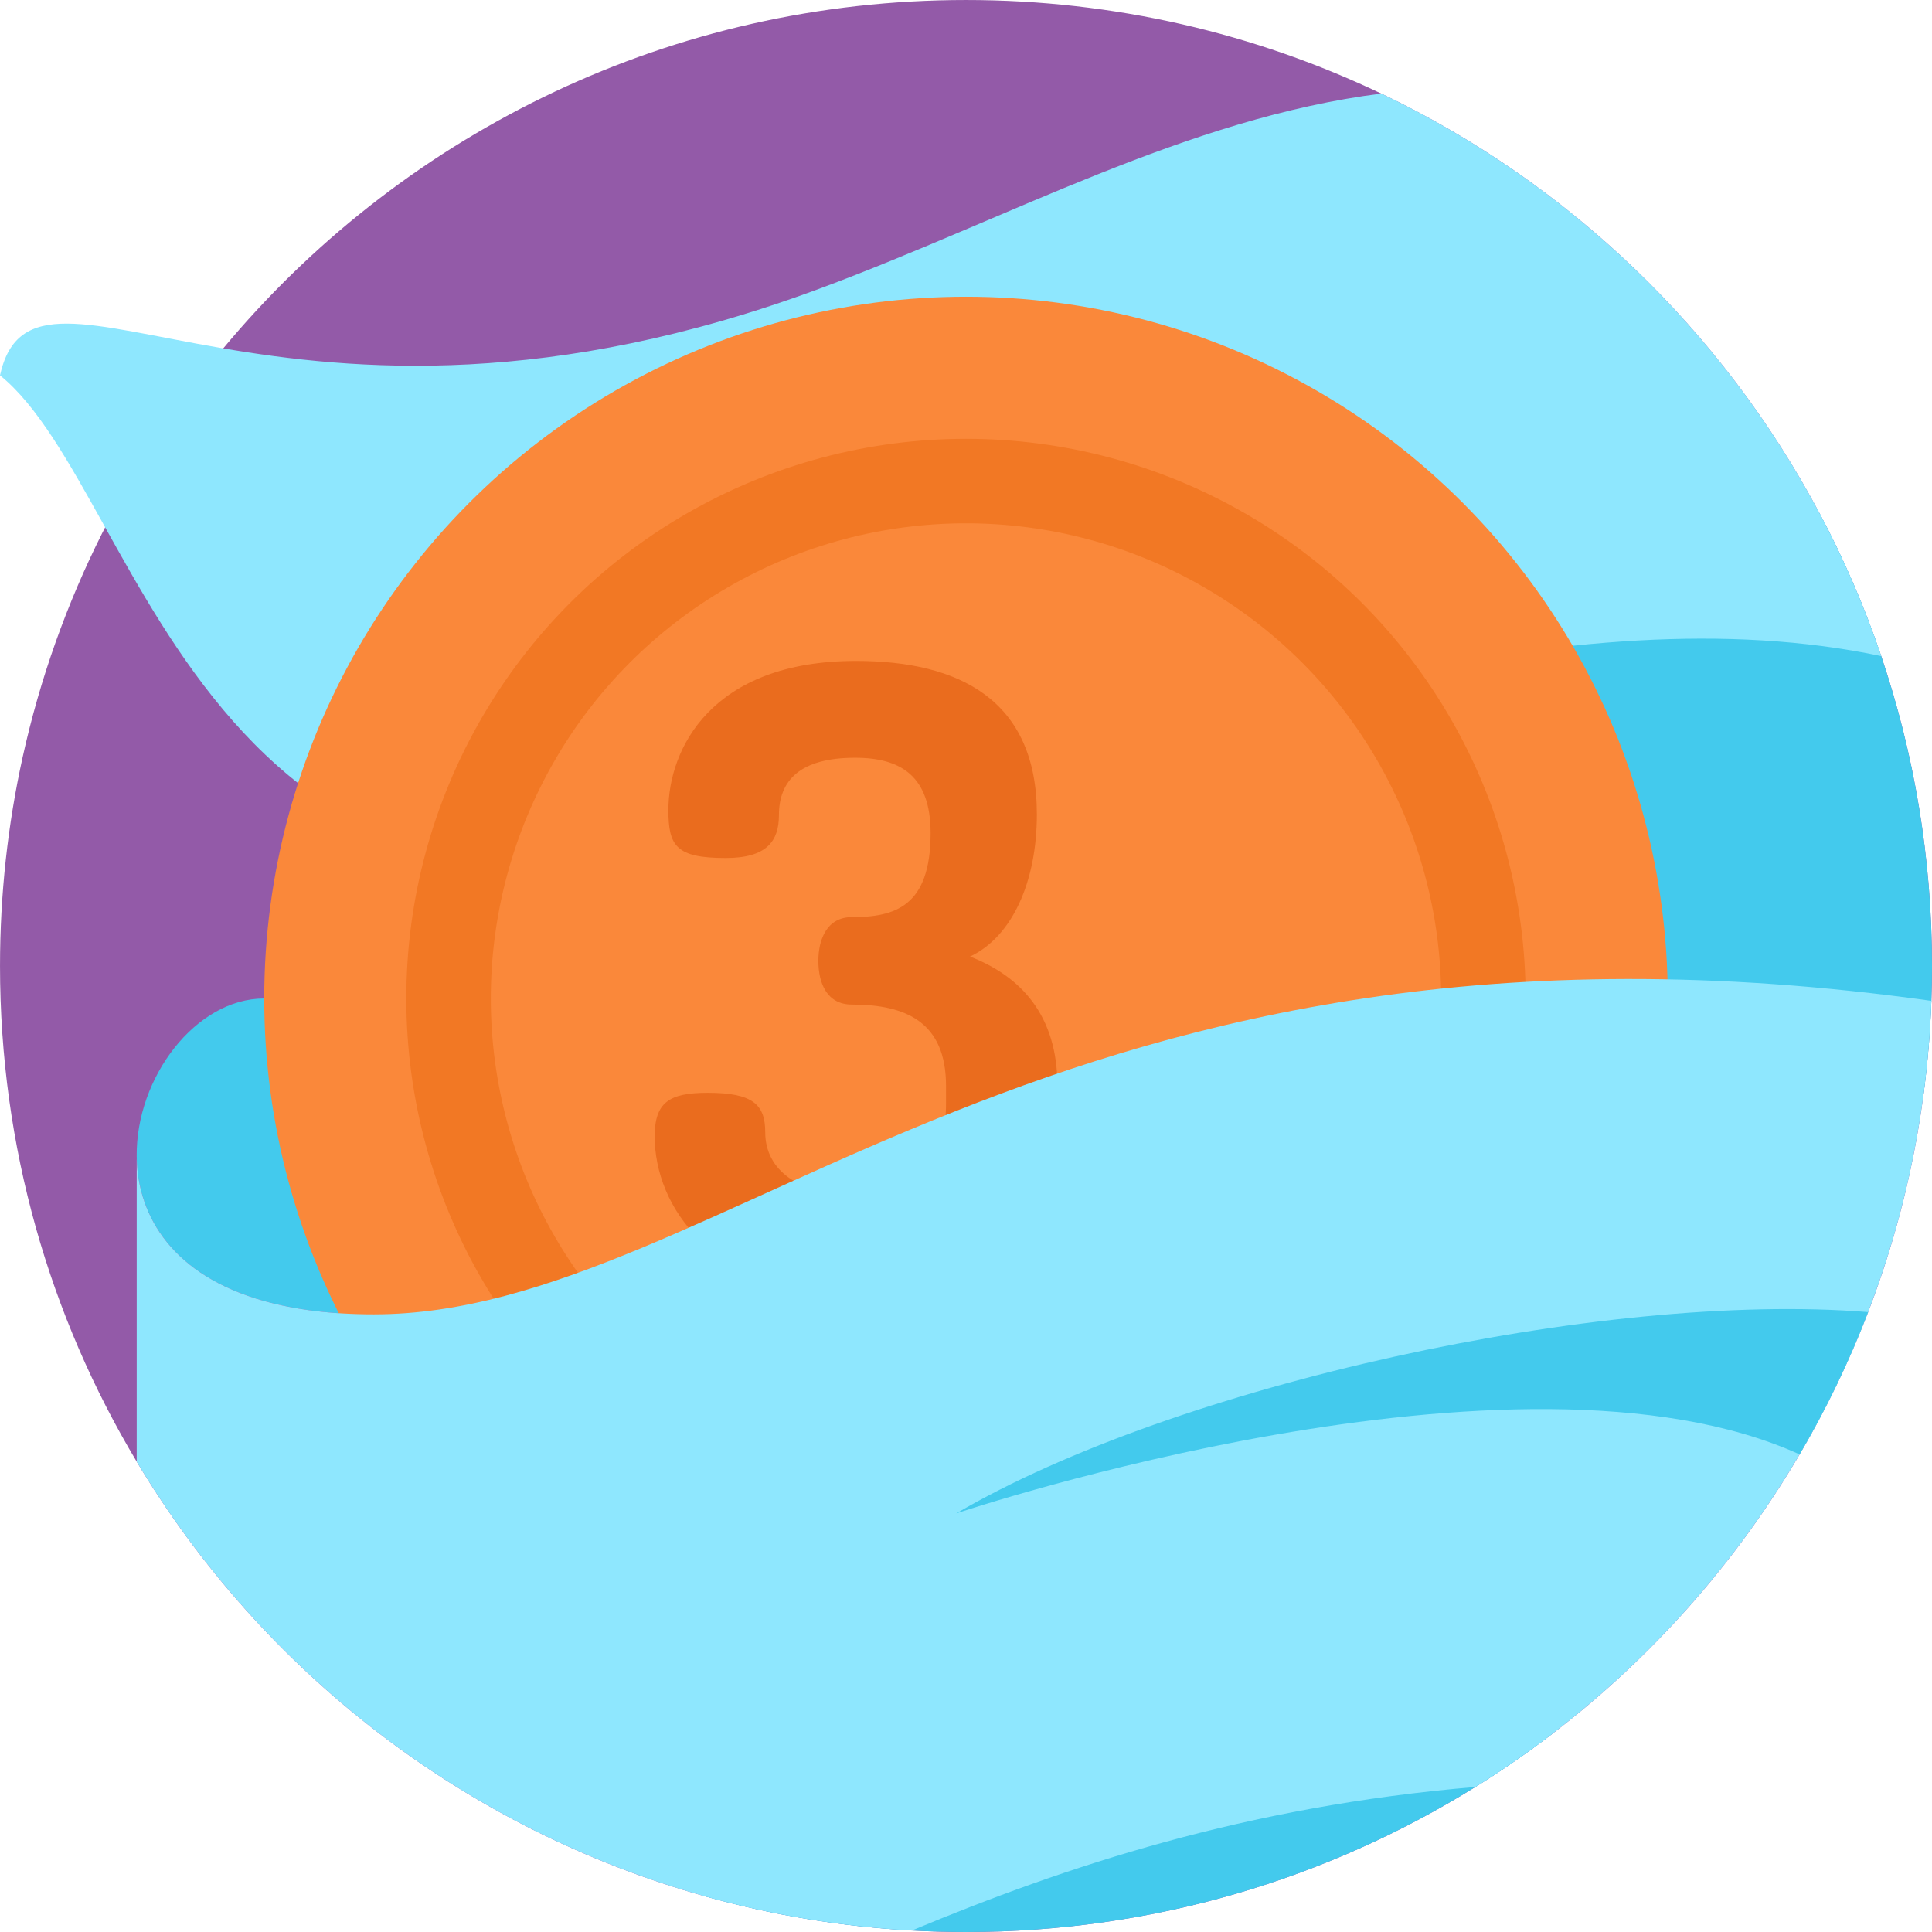 <?xml version="1.0" encoding="iso-8859-1"?>
<!-- Generator: Adobe Illustrator 19.0.0, SVG Export Plug-In . SVG Version: 6.00 Build 0)  -->
<svg xmlns="http://www.w3.org/2000/svg" xmlns:xlink="http://www.w3.org/1999/xlink" version="1.1" id="Layer_1" x="0px" y="0px" viewBox="0 0 490.003 490.003" style="enable-background:new 0 0 490.003 490.003;" xml:space="preserve" width="512" height="512">
<g>
	<path style="fill:#935AA8;" d="M490.003,245.002c0,2.96-0.05,5.91-0.16,8.84c-0.28,8.04-0.96,15.97-2,23.79   c-8.77,65.97-43.8,123.64-94.23,162.17c-6.25,4.78-12.73,9.26-19.43,13.42c-37.5,23.31-81.77,36.78-129.18,36.78   c-4.6,0-9.18-0.13-13.72-0.38c-18.04-1-35.56-3.94-52.35-8.64c-61.02-17.04-112.43-57.12-144.26-110.27   c-22.02-36.75-34.67-79.76-34.67-125.71c0-18.2,1.98-35.94,5.75-53.01c8.79-39.84,27.27-76.05,52.86-106   c44.94-52.63,111.77-85.99,186.39-85.99c37.71,0,73.42,8.52,105.32,23.73c47.51,22.65,86.58,60.16,111.19,106.51   c6.13,11.53,11.36,23.62,15.61,36.16C485.473,191.072,490.003,217.512,490.003,245.002z"/>
	<path style="fill:#43CAED;" d="M393.613,439.802c-6.25,4.78-12.73,9.26-19.43,13.42c-37.5,23.31-81.77,36.78-129.18,36.78   c-4.6,0-9.18-0.13-13.72-0.38c-18.04-1-35.56-3.94-52.35-8.64c-3-4.98-4.61-10.24-4.61-15.68c0-30.95,51.93-56.04,115.98-56.04   C335.353,409.262,374.403,421.672,393.613,439.802z"/>
	<path style="fill:#43CAED;" d="M490.003,245.002c0,2.96-0.05,5.91-0.16,8.84c-0.28,8.04-0.96,15.97-2,23.79   c-13.19,9.05-29.16,14.35-46.37,14.35c-45.34,0-82.1-36.76-82.1-82.1c0-45.35,36.76-82.1,82.1-82.1c6.91,0,13.63,0.85,20.04,2.46   c6.13,11.53,11.36,23.62,15.61,36.16C485.473,191.072,490.003,217.512,490.003,245.002z"/>
	<path style="fill:#8EE7FE;" d="M477.123,166.402c-78.19-16.52-175.332,16.464-269.22,45.1C50.391,259.543,37.8,125.819,0,95.199   c8.79-39.84,71.376,28.67,207.903-22.007c48.008-17.82,93.22-43.24,142.42-49.46C409.663,52.022,455.823,103.482,477.123,166.402z"/>
	<path style="fill:#43CAED;" d="M67.015,253.24c-34.734,0-60.797,80.111,27.818,80.111S267.467,222.582,490,253.858"/>
	<circle style="fill:#FA883A;" cx="245" cy="253.243" r="177.985"/>
	<circle style="fill:#F27824;" cx="245" cy="253.243" r="141.947"/>
	<circle style="fill:#FA883A;" cx="245" cy="253.243" r="120.517"/>
	<g>
		<path style="fill:#EA6C1E;" d="M239.936,279.551v-4.129c0-16.082-9.998-20.646-23.907-20.646c-6.303,0-8.475-5.433-8.475-11.084    c0-5.433,2.172-11.084,8.475-11.084c10.866,0,19.994-2.608,19.994-21.298c0-14.343-7.389-19.125-19.124-19.125    c-14.127,0-19.343,5.868-19.343,14.562c0,6.52-3.043,10.866-13.475,10.866c-12.605,0-14.56-3.042-14.56-12.17    c0-15.43,10.866-37.815,47.595-37.815c26.296,0,45.856,9.997,45.856,38.902c0,17.169-6.302,31.078-16.951,36.076    c12.822,4.999,22.167,14.779,22.167,32.817v4.129c0,34.99-23.471,48.247-52.159,48.247c-35.642,0-49.985-21.95-49.985-39.554    c0-8.693,3.694-11.084,13.474-11.084c11.518,0,14.562,3.042,14.562,9.997c0,9.78,8.693,15.865,22.602,15.865    C232.981,303.023,239.936,296.069,239.936,279.551z"/>
	</g>
	<path style="fill:#8EE7FE;" d="M489.843,253.842c-0.98,27.74-6.57,54.3-16.04,78.94c-4.82,12.56-10.64,24.63-17.38,36.09   c-20.16,34.35-48.46,63.34-82.24,84.35c-58.26,4.9-104.09,20.21-142.9,36.4c-83.59-4.61-156.02-51.13-196.61-118.91v-76.89   c0.36,14.88,9.31,29.68,32.29,36.14l0.05,0.14v-0.13c7.65,2.15,16.86,3.38,27.82,3.38   C183.433,333.352,267.423,222.632,489.843,253.842z"/>
	<path style="fill:#43CAED;" d="M473.803,332.782c-4.82,12.56-10.64,24.63-17.38,36.09c-71.69-32.55-211.94,14.31-213.89,14.96   C297.833,351.382,406.343,327.332,473.803,332.782z"/>
</g>















</svg>
